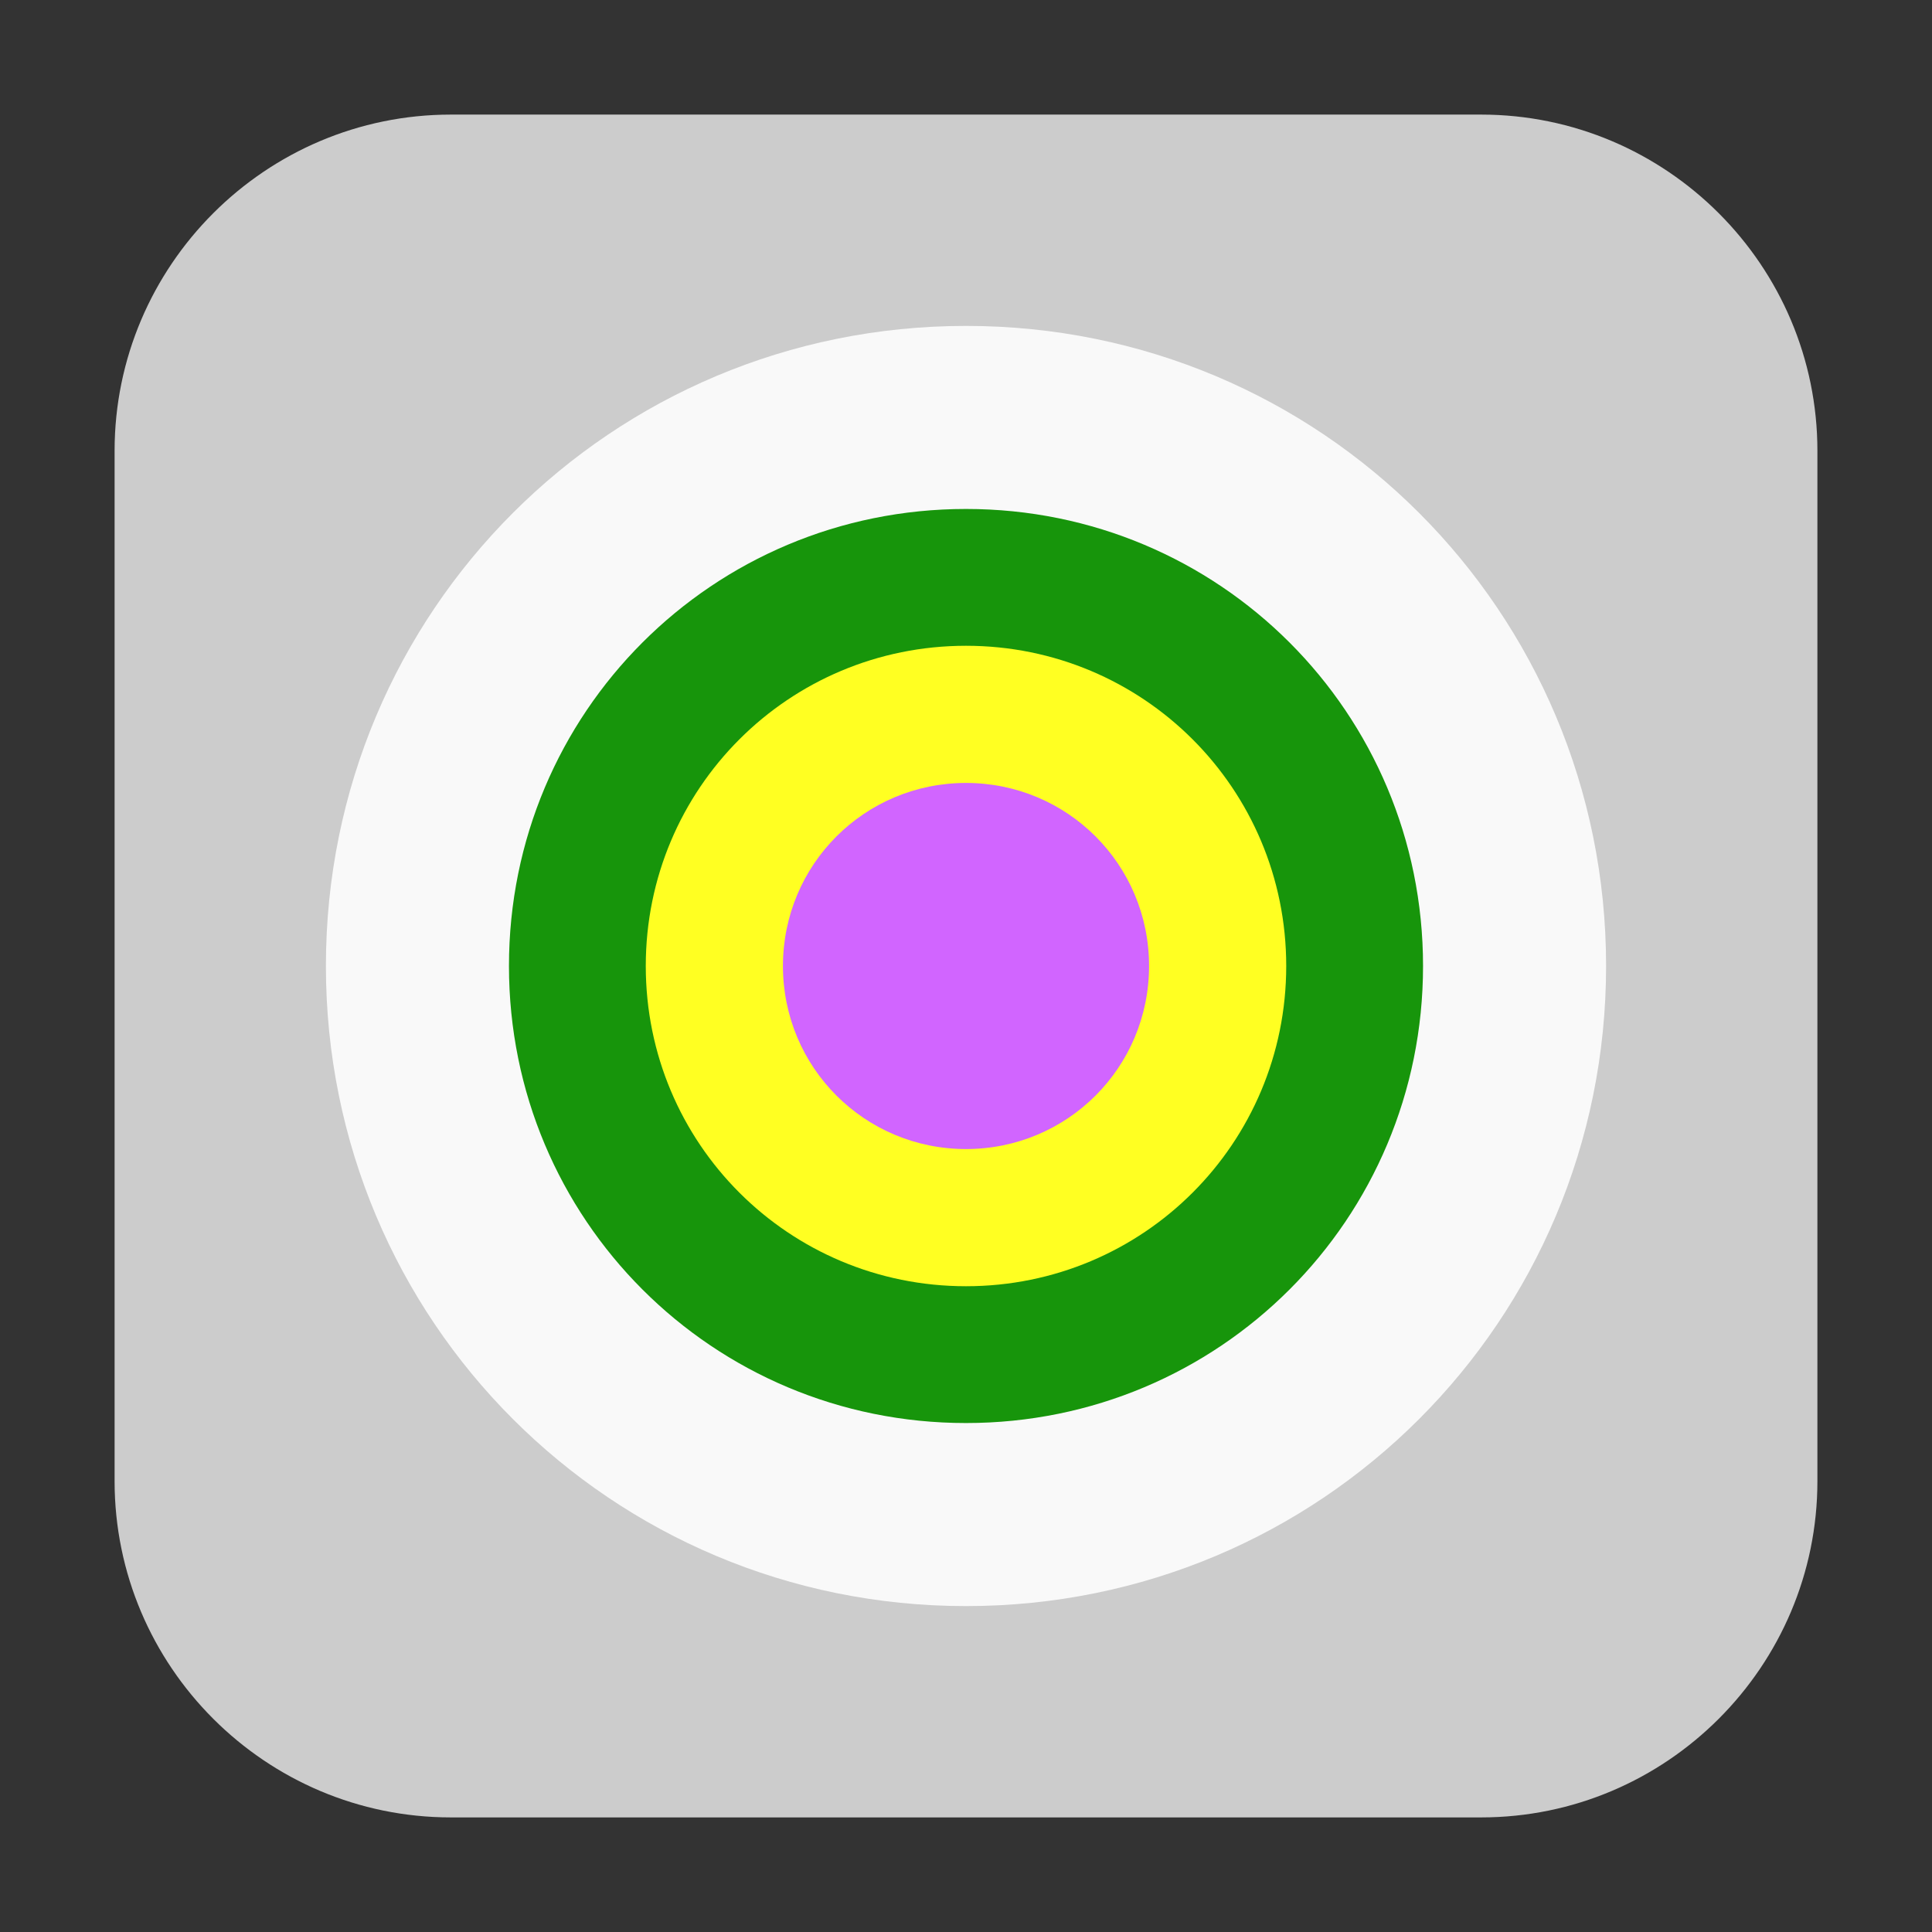 <?xml version="1.0" encoding="UTF-8"?>
<svg xmlns="http://www.w3.org/2000/svg" xmlns:xlink="http://www.w3.org/1999/xlink" width="16pt" height="16pt" viewBox="0 0 16 16" version="1.1">
<rect x="0" y="0" width="16" height="16" fill="#333333" stroke="none"/>
<g id="surface1">
<path style=" stroke:none;fill-rule:evenodd;fill:rgb(80%,80%,80%);fill-opacity:1;" d="M 3.734 0.949 L 12.266 0.949 C 13.801 0.949 15.051 2.199 15.051 3.734 L 15.051 12.266 C 15.051 13.801 13.801 15.051 12.266 15.051 L 3.734 15.051 C 2.199 15.051 0.949 13.801 0.949 12.266 L 0.949 3.734 C 0.949 2.199 2.199 0.949 3.734 0.949 Z M 3.734 0.949 "/>
<path style=" stroke:none;fill-rule:nonzero;fill:rgb(97.647%,97.647%,97.647%);fill-opacity:1;" d="M 8 2.699 C 5.062 2.699 2.699 5.062 2.699 8 C 2.699 10.938 5.062 13.301 8 13.301 C 10.938 13.301 13.301 10.938 13.301 8 C 13.301 5.062 10.938 2.699 8 2.699 Z M 8 2.699 "/>
<path style=" stroke:none;fill-rule:nonzero;fill:rgb(9.02%,58.431%,4.314%);fill-opacity:1;" d="M 8 4.215 C 5.902 4.215 4.215 5.902 4.215 8 C 4.215 10.098 5.902 11.785 8 11.785 C 10.098 11.785 11.785 10.098 11.785 8 C 11.785 5.902 10.098 4.215 8 4.215 Z M 8 4.215 "/>
<path style=" stroke:none;fill-rule:nonzero;fill:rgb(100%,100%,13.333%);fill-opacity:1;" d="M 8 5.348 C 6.531 5.348 5.348 6.531 5.348 8 C 5.348 9.469 6.531 10.652 8 10.652 C 9.469 10.652 10.652 9.469 10.652 8 C 10.652 6.531 9.469 5.348 8 5.348 Z M 8 5.348 "/>
<path style=" stroke:none;fill-rule:nonzero;fill:rgb(81.961%,39.608%,100%);fill-opacity:1;" d="M 8 6.484 C 7.16 6.484 6.484 7.16 6.484 8 C 6.484 8.84 7.16 9.516 8 9.516 C 8.84 9.516 9.516 8.84 9.516 8 C 9.516 7.16 8.84 6.484 8 6.484 Z M 8 6.484 "/>
</g>
</svg>
